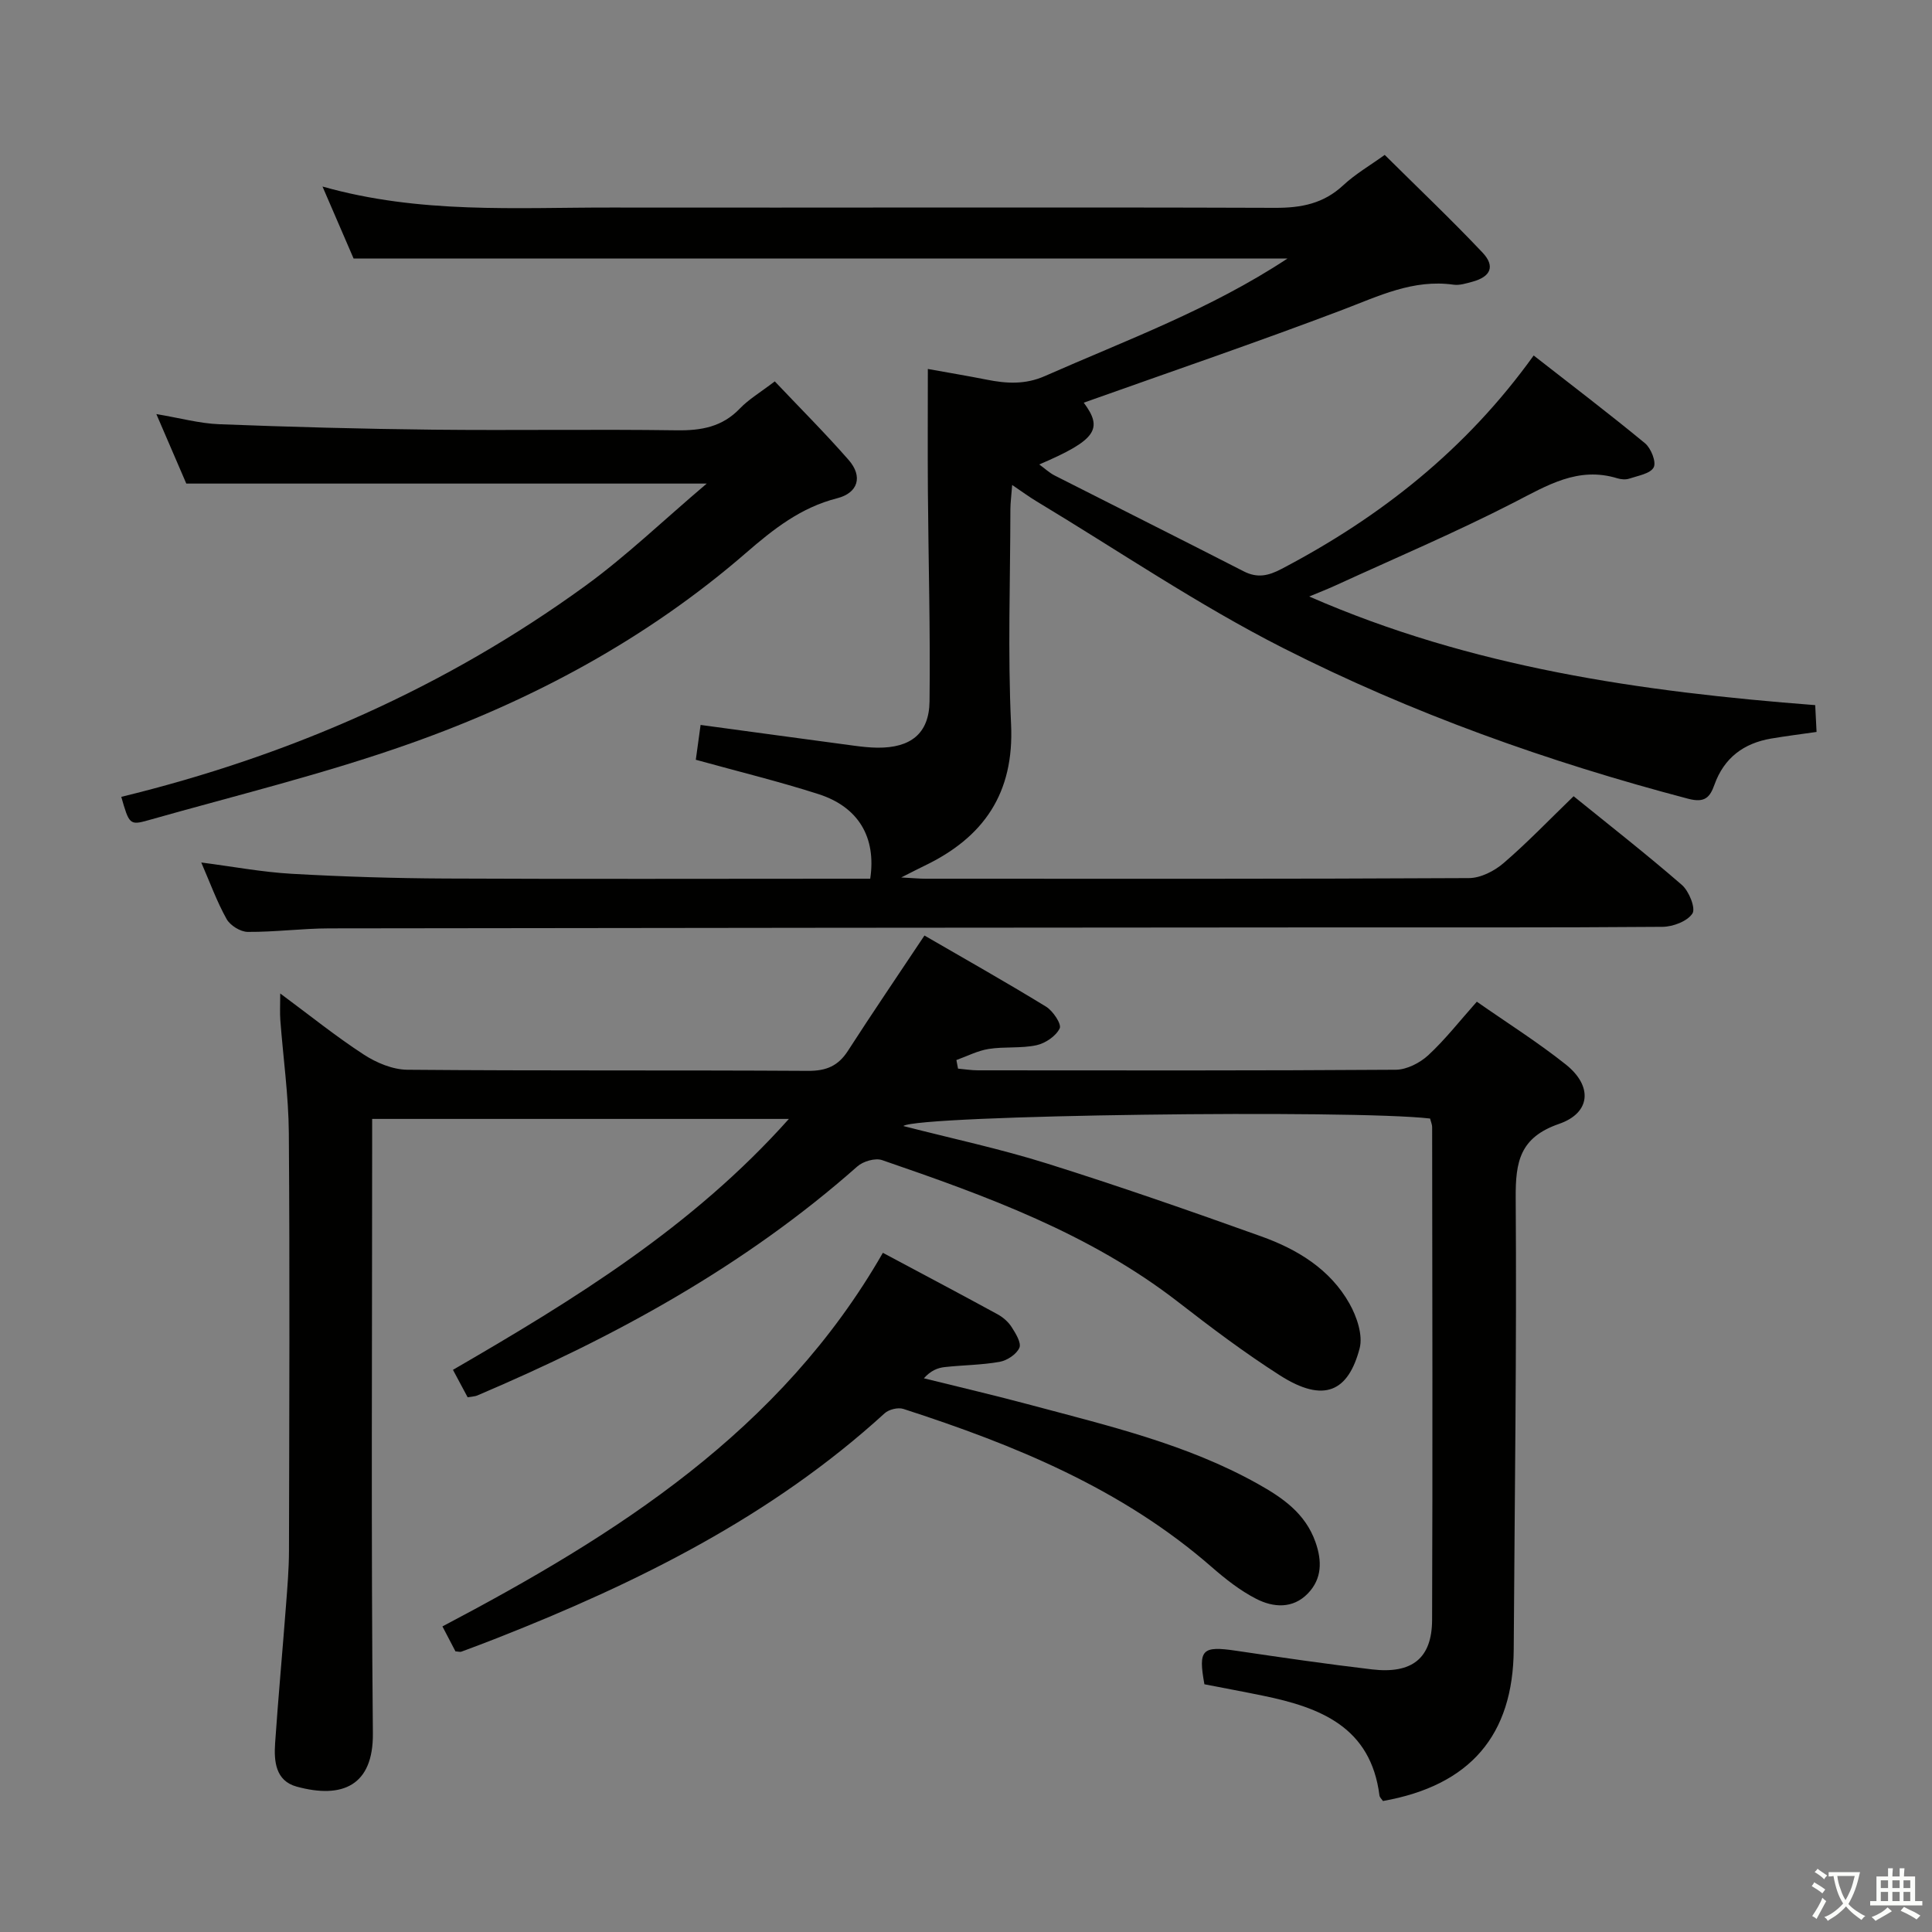 <svg enable-background="new 0 0 400 400" viewBox="0 0 400 400" xmlns="http://www.w3.org/2000/svg"><rect x="0" y="0" width="400" height="400" fill="#808080" stroke="none"/><path d="m377.9 391.2c-.2.3-.4.5-.6.8-.7-.6-1.4-1-2.2-1.5.2-.3.4-.5.5-.8.6.4 1.4.8 2.3 1.5zm-1.8 6.1c-.2-.2-.5-.4-.9-.6.4-.6.8-1.2 1.2-1.9s.7-1.3.9-1.9c.3.3.5.5.8.7-.7 1.3-1.4 2.6-2 3.7zm2.2-9c-.3.3-.5.5-.6.8-.6-.6-1.3-1.1-2-1.5.3-.3.5-.5.6-.7.6.5 1.3.9 2 1.4zm.3.2v-.9h2 4.5c-.3 1.3-.6 2.5-1 3.6s-.9 2.1-1.4 3c.4.5 1 1 1.6 1.4s1.2.8 1.9 1.1c-.3.2-.5.4-.8.8-.4-.3-1-.7-1.6-1.2s-1.2-1.1-1.6-1.6c-.5.6-1.1 1.1-1.7 1.6s-1.4.9-2.1 1.4c-.1-.3-.3-.5-.7-.8.6-.2 1.2-.5 1.9-1s1.4-1.1 2-1.8c-.5-.8-.9-1.6-1.2-2.5s-.6-2-.8-3.2c-.4.1-.7.1-1 .1zm2.5 2.7c.3 1 .7 1.7 1 2.2.3-.5.6-1.1 1-2s.6-1.9.9-3h-3.2-.4c.1.9.3 1.8.7 2.8z" fill="#fbfcfa"/><path d="m396.5 388.5v1.5 3.6h1.5v.9c-.4 0-1 0-1.7 0h-7.9c-.5 0-.9 0-1.2 0v-.9h1.3v-3.5c0-.7 0-1.2 0-1.6h2.4c0-.8 0-1.4 0-1.7h1c0 .3-.1.8-.1 1.7h1.5c0-.8 0-1.4 0-1.7h1c0 .3-.1.9-.1 1.7zm-8.2 9.2c-.2-.3-.5-.5-.8-.8.8-.3 1.4-.6 1.9-.9s1-.7 1.4-1.1c.3.3.6.5.9.8-1.6 1-2.8 1.6-3.4 2zm2.6-6.8v-1.6h-1.5v1.6zm0 2.7v-1.9h-1.5v1.9zm2.4-2.7v-1.6h-1.5v1.6zm0 2.7v-1.9h-1.5v1.9zm.2 2 .7-.8c.4.2.9.5 1.6.8s1.3.7 1.8 1c-.3.3-.5.5-.8.8-.4-.3-1.5-1-3.3-1.8zm2-4.7v-1.6h-1.4v1.6zm0 2.7v-1.9h-1.4v1.9z" fill="#fbfcfa"/><g fill="#010100"><path d="m286.69 32.07c6.87 6.82 13.74 13.34 20.24 20.21 2.69 2.85 1.71 5.02-2.09 6.05-1.27.34-2.66.79-3.91.61-8.35-1.17-15.47 2.35-22.96 5.2-17.82 6.76-35.87 12.92-53.59 19.23 4.05 5.43 2.62 7.73-9.21 12.79 1.18.86 2.1 1.74 3.19 2.29 13.04 6.63 26.13 13.17 39.14 19.84 2.83 1.45 5.1.93 7.81-.49 20.49-10.74 38.23-24.71 52.22-44.2 7.78 6.08 15.53 11.97 23.04 18.16 1.25 1.03 2.39 3.89 1.81 5-.68 1.31-3.23 1.72-5.04 2.33-.74.25-1.71.17-2.47-.06-8.16-2.51-14.55 1.48-21.45 5.02-12.08 6.2-24.62 11.52-36.98 17.19-1.6.73-3.24 1.37-5.38 2.26 33.61 14.7 68.68 19.71 104.76 22.49.09 1.8.18 3.54.28 5.55-3.26.47-6.34.85-9.4 1.37-5.69.97-9.75 3.99-11.74 9.55-.93 2.6-1.97 3.83-5.45 2.91-29.02-7.64-57.21-17.68-83.91-31.23-17.59-8.93-34.03-20.13-50.97-30.33-1.52-.91-2.95-1.97-5.07-3.4-.17 2.24-.36 3.64-.37 5.04-.02 14.83-.56 29.69.14 44.49.68 14.27-5.65 23.43-17.97 29.33-1.15.55-2.28 1.14-4.77 2.4 2.63.14 3.84.26 5.05.26 37.5.01 75 .07 112.49-.13 2.43-.01 5.28-1.47 7.19-3.12 4.91-4.22 9.4-8.92 14.48-13.83 7.34 5.95 15.05 11.97 22.42 18.37 1.47 1.28 2.89 4.82 2.18 5.91-1.06 1.62-4.03 2.74-6.2 2.76-23.16.19-46.33.1-69.49.12-68.83.05-137.66.09-206.48.2-5.65.01-11.29.77-16.94.73-1.51-.01-3.63-1.33-4.38-2.67-2.01-3.6-3.43-7.53-5.24-11.7 6.5.84 12.6 1.99 18.73 2.34 10.63.6 21.28.93 31.93.98 27.5.13 55 .04 82.49.04h5.35c1.28-8.57-2.42-14.86-10.72-17.52-8.2-2.63-16.58-4.67-25.39-7.11.28-2.06.61-4.43.99-7.21 10.7 1.45 21.17 2.88 31.64 4.28 1.65.22 3.31.41 4.97.43 6.87.06 10.71-2.9 10.79-9.6.18-14.48-.23-28.97-.34-43.45-.06-8.29-.01-16.59-.01-25.36 4.37.79 8.28 1.44 12.16 2.21 4.1.82 7.99 1.06 12.07-.74 16.83-7.43 34.19-13.76 50.22-24.33-64.65 0-128.65 0-193.34 0-1.85-4.28-3.97-9.18-6.44-14.91 20.17 5.71 40.01 4.32 59.74 4.35 45.83.06 91.66-.1 137.49.06 5.45.02 10.03-.88 14.1-4.67 2.51-2.34 5.57-4.11 8.59-6.29z"/><path d="m296.08 231.58c-16.03-1.88-106.04-.74-109.06 1.55 10.07 2.59 20.07 4.72 29.78 7.77 14.88 4.67 29.62 9.81 44.3 15.07 7.47 2.67 14.27 6.78 18.29 13.92 1.52 2.7 2.83 6.54 2.1 9.3-2.33 8.8-7.26 11.47-16.52 5.55-7.28-4.65-14.22-9.88-21.05-15.18-18.33-14.21-39.73-21.96-61.29-29.37-1.43-.49-3.93.24-5.13 1.31-23.34 20.64-50.23 35.33-78.71 47.43-.44.19-.95.18-1.97.36-.94-1.75-1.92-3.59-3.04-5.68 25.09-14.54 49.59-29.57 69.55-51.95-28.94 0-57.24 0-86.28 0v5.72c0 40.5-.23 81 .15 121.5.1 10.84-6.34 13.6-15.78 11.02-4.38-1.2-4.72-5.25-4.46-9.01.65-9.45 1.52-18.89 2.24-28.34.29-3.81.62-7.64.63-11.46.06-28.83.18-57.67-.03-86.5-.06-7.79-1.17-15.56-1.76-23.35-.12-1.59-.02-3.19-.02-5.55 6.11 4.52 11.52 8.89 17.32 12.66 2.6 1.69 5.96 3.1 8.99 3.13 27.66.24 55.33.06 83 .23 3.78.02 6.23-1.04 8.24-4.17 5.03-7.81 10.26-15.48 15.83-23.85 8.07 4.68 16.72 9.55 25.18 14.73 1.43.88 3.24 3.61 2.82 4.49-.77 1.6-2.96 3.09-4.8 3.49-3.2.69-6.63.26-9.88.77-2.3.36-4.48 1.5-6.71 2.3.11.59.23 1.18.34 1.78 1.38.12 2.76.35 4.14.35 28.83.02 57.67.08 86.5-.12 2.27-.02 4.98-1.41 6.71-3 3.52-3.26 6.5-7.09 10.06-11.09 6.27 4.38 12.6 8.37 18.41 12.99 5.6 4.45 5.23 10.02-1.39 12.31-8.12 2.81-9.02 7.83-8.97 15.33.22 31.15-.22 62.3-.41 93.45-.11 17.81-9.02 28.2-27.07 31.41-.24-.36-.68-.74-.73-1.16-1.79-14.15-12.23-18.2-24.05-20.63-4.05-.84-8.12-1.58-12.19-2.38-1.31-7.21-.49-7.99 6.57-6.94 9.36 1.39 18.72 2.75 28.12 3.86 8.29.97 12.42-2.27 12.45-10.25.13-34 .04-68 .01-102 .01-.5-.21-.97-.43-1.8z"/><path d="m25.11 164.98c35.01-8.53 67.11-22.67 95.98-43.62 8.56-6.21 16.24-13.62 25.23-21.24-36.61 0-71.77 0-107.75 0-1.72-4.01-3.79-8.8-6.2-14.39 4.91.82 8.93 1.94 12.99 2.1 14.75.57 29.51.97 44.27 1.13 16.83.18 33.66-.11 50.49.13 5.09.07 9.42-.7 13.07-4.52 1.82-1.9 4.17-3.28 7.22-5.61 5.12 5.41 10.4 10.68 15.3 16.28 2.97 3.4 1.97 6.81-2.39 7.92-7.52 1.91-13.18 6.38-18.9 11.34-20.48 17.75-44.08 30.43-69.45 39.42-17.78 6.31-36.22 10.78-54.4 15.94-3.71 1.05-3.86.73-5.46-4.88z"/><path d="m182.79 259.38c7.94 4.24 15.87 8.43 23.73 12.72 1.14.62 2.24 1.58 2.93 2.66.84 1.31 2.05 3.27 1.6 4.29-.59 1.34-2.53 2.62-4.07 2.9-3.74.67-7.6.67-11.39 1.09-1.47.16-2.9.74-4.31 2.32 7.41 1.84 14.84 3.57 22.21 5.55 16.01 4.29 32.2 8.08 46.86 16.27 5.17 2.89 9.89 6.11 12 12.08 1.38 3.9 1.38 7.6-1.58 10.66-3.11 3.21-7.14 2.91-10.65 1.12-3.35-1.71-6.42-4.13-9.28-6.63-18.57-16.2-40.78-25.26-63.81-32.71-1.11-.36-3.01.11-3.88.91-23.36 21.33-51.11 35.07-80.18 46.52-2.47.97-4.96 1.91-7.45 2.83-.28.1-.64-.03-1.22-.06-.77-1.48-1.61-3.07-2.7-5.17 36.11-19 70.04-40.46 91.19-77.35z"/></g></svg>